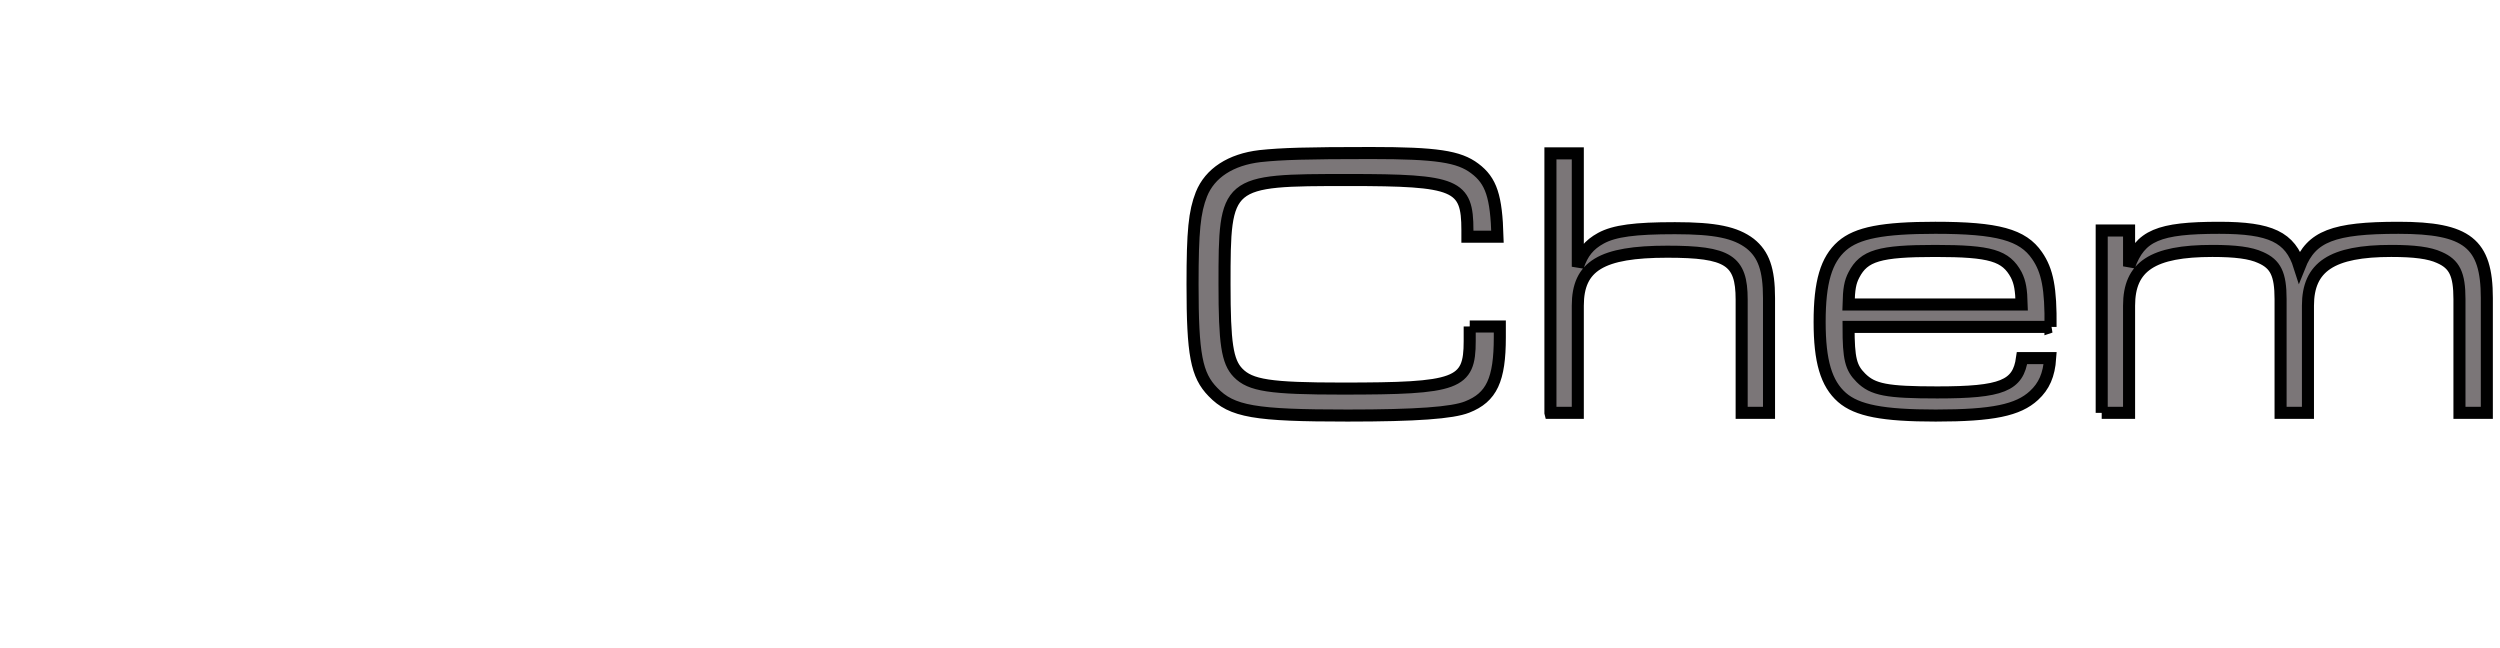 <?xml version="1.0" encoding="iso-8859-1"?><!-- Created with Inkscape (http://www.inkscape.org/) --><svg height="53.76" id="svg3181" inkscape:version="0.47 r22583" sodipodi:docname="New document 3" version="1.1" width="207.33" xmlns="http://www.w3.org/2000/svg" xmlns:cc="http://creativecommons.org/ns#" xmlns:dc="http://purl.org/dc/elements/1.1/" xmlns:inkscape="http://www.inkscape.org/namespaces/inkscape" xmlns:rdf="http://www.w3.org/1999/02/22-rdf-syntax-ns#" xmlns:sodipodi="http://sodipodi.sourceforge.net/DTD/sodipodi-0.dtd" xmlns:svg="http://www.w3.org/2000/svg">
	
  
	<defs id="defs3183">
		
    
		<inkscape:perspective id="perspective3189" inkscape:persp3d-origin="372.04724 : 350.78739 : 1" inkscape:vp_x="0 : 526.18109 : 1" inkscape:vp_y="0 : 1000 : 0" inkscape:vp_z="744.09448 : 526.18109 : 1" sodipodi:type="inkscape:persp3d"/>
		
    
		<inkscape:perspective id="perspective3172" inkscape:persp3d-origin="0.5 : 0.33333333 : 1" inkscape:vp_x="0 : 0.5 : 1" inkscape:vp_y="0 : 1000 : 0" inkscape:vp_z="1 : 0.5 : 1" sodipodi:type="inkscape:persp3d"/>
		
  
	</defs>
	
  
	<sodipodi:namedview bordercolor="#666666" borderopacity="1.0" id="base" inkscape:current-layer="layer1" inkscape:cx="103.70439" inkscape:cy="26.623377" inkscape:document-units="px" inkscape:pageopacity="0.0" inkscape:pageshadow="2" inkscape:window-height="678" inkscape:window-maximized="1" inkscape:window-width="1024" inkscape:window-x="-4" inkscape:window-y="-4" inkscape:zoom="4.4011665" pagecolor="#ffffff" showgrid="false"/>
	
  
	
  
	<g id="layer1" inkscape:groupmode="layer" inkscape:label="Layer 1" transform="translate(-168.764,-375.91)">
		
    
		
		
    
		
		
    
		
		
    
		
		
    
		<path animation_id="4" d="m 343.062,410.149 2.27,0 0,-8.889 c 0,-3.261 1.95,-4.54 6.906,-4.54 1.917,0 3.165,0.16 3.996,0.544 1.246,0.544 1.663,1.375 1.663,3.453 l 0,9.432 2.27,0 0,-8.889 c 0,-3.229 1.982,-4.54 6.906,-4.54 1.917,0 3.165,0.16 3.996,0.544 1.246,0.544 1.663,1.375 1.663,3.453 l 0,9.432 2.27,0 0,-9.527 c 0,-4.54 -1.631,-5.82 -7.321,-5.82 -5.404,0 -7.226,0.704 -8.216,3.197 -0.769,-2.43 -2.399,-3.197 -6.651,-3.197 -5.051,0 -6.554,0.64 -7.481,3.197 l 0,-2.974 -2.27,0 0,15.124 m -20.995,-8.985 c 0.031,-1.279 0.128,-1.854 0.448,-2.461 0.831,-1.599 2.11,-1.982 6.746,-1.982 4.604,0 5.85,0.384 6.714,1.982 0.32,0.639 0.415,1.248 0.448,2.461 l -14.355,0 z m 16.753,1.855 c 0.033,-3.197 -0.255,-4.668 -1.119,-5.915 -1.183,-1.726 -3.261,-2.303 -8.44,-2.303 -4.349,0 -6.49,0.416 -7.737,1.504 -1.311,1.15 -1.855,3.005 -1.855,6.298 0,3.263 0.544,5.116 1.855,6.268 1.248,1.086 3.389,1.502 7.77,1.502 4.731,0 6.841,-0.448 8.151,-1.663 0.833,-0.767 1.248,-1.695 1.344,-3.101 l -2.334,0 c -0.32,2.303 -1.663,2.845 -7.034,2.845 -4.189,0 -5.34,-0.224 -6.331,-1.215 -0.831,-0.831 -1.022,-1.566 -1.022,-4.22 l 16.753,0 z m -41.476,7.13 2.27,0 0,-8.889 c 0,-3.292 1.95,-4.476 7.418,-4.476 5.051,0 6.171,0.704 6.171,3.965 l 0,9.4 2.269,0 0,-9.527 c 0,-2.366 -0.446,-3.614 -1.565,-4.509 -1.216,-0.926 -2.879,-1.279 -6.235,-1.279 -3.325,0 -5.02,0.224 -6.139,0.831 -0.991,0.544 -1.535,1.215 -1.919,2.366 l 0,-9.4 -2.27,0 0,21.517 z m -6.695,-7.162 0,1.215 c 0,3.581 -0.99,3.933 -10.582,3.933 -5.978,0 -7.609,-0.255 -8.631,-1.31 -0.896,-0.927 -1.12,-2.462 -1.12,-7.322 0,-8.633 0.064,-8.664 10.295,-8.664 8.953,0 9.848,0.384 9.848,4.156 l 0,0.544 2.494,0 c -0.096,-3.325 -0.511,-4.636 -1.886,-5.66 -1.311,-0.99 -3.165,-1.278 -8.6,-1.278 -5.34,0 -7.418,0.064 -9.207,0.255 -2.43,0.287 -4.157,1.406 -4.86,3.165 -0.576,1.471 -0.736,3.038 -0.736,7.481 0,5.82 0.32,7.514 1.695,8.921 1.566,1.63 3.453,1.95 11.158,1.95 5.724,0 8.696,-0.224 9.911,-0.704 2.046,-0.799 2.719,-2.27 2.719,-5.787 l 0,-0.895 -2.495,0" id="path252" stroke="black" style="fill:#7b7678;fill-opacity:1;fill-rule:nonzero;"/>
		
  
	</g>
	

</svg>